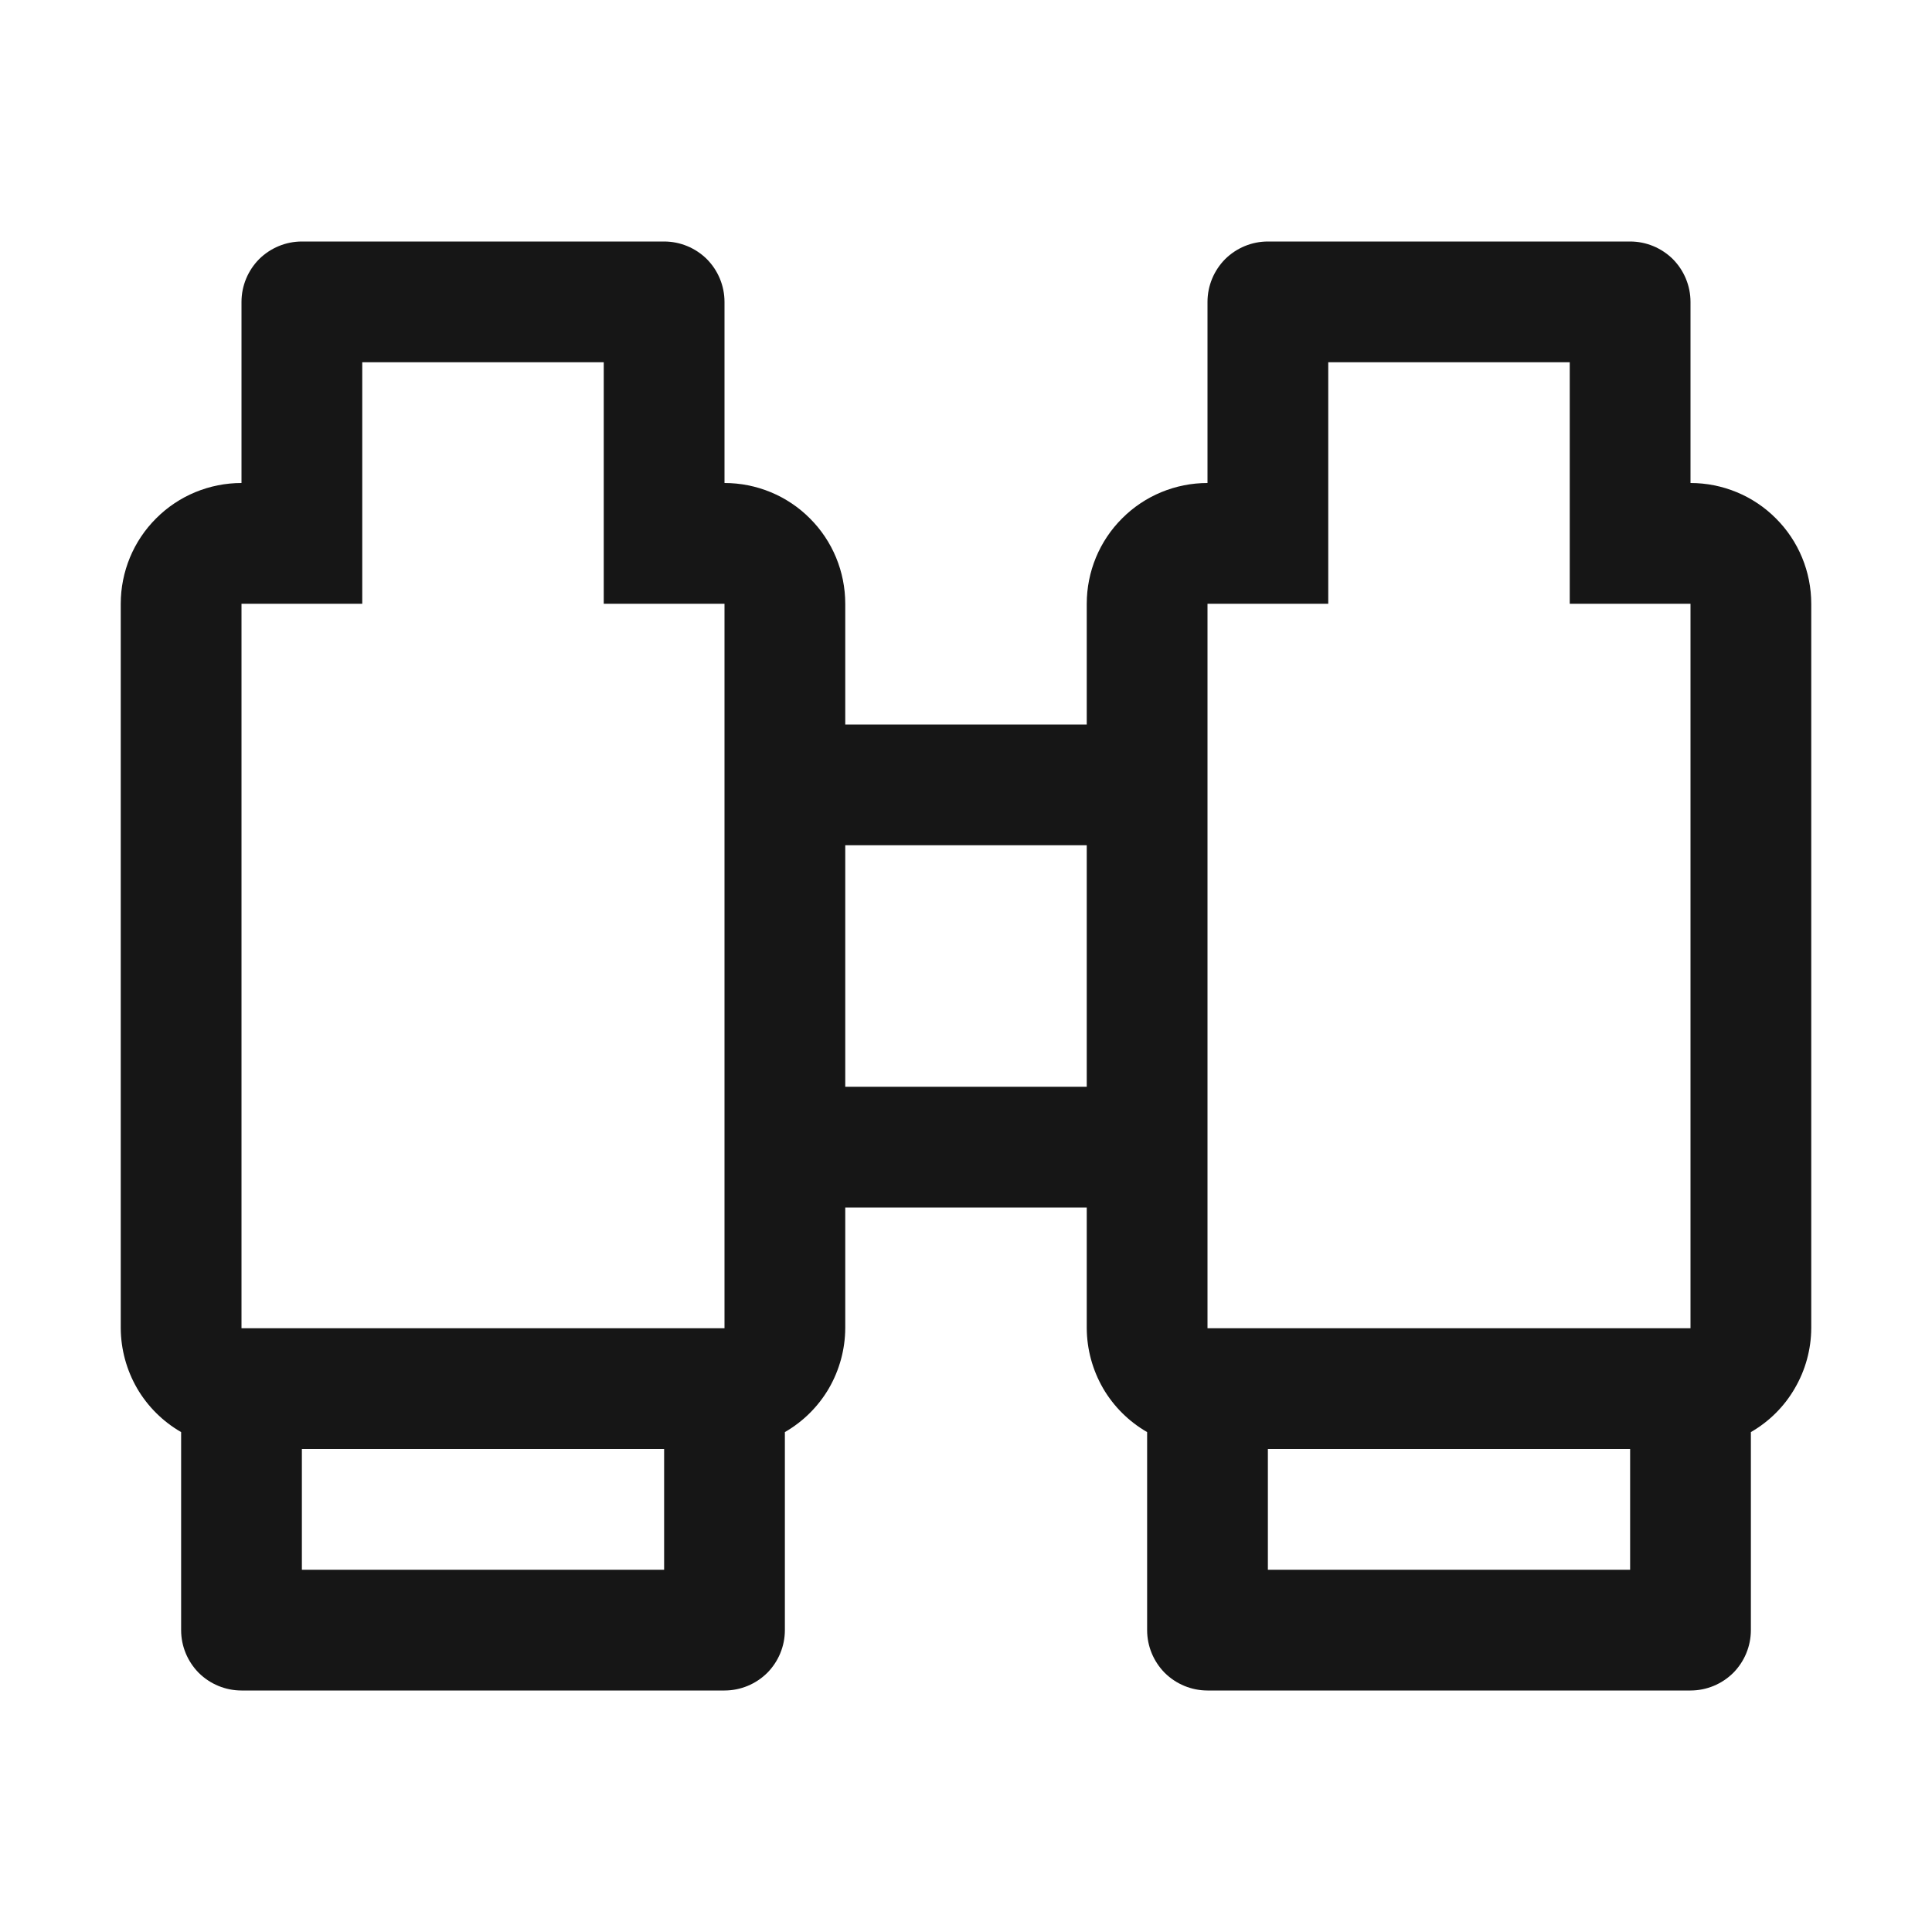 <svg width="16" height="16" viewBox="0 0 16 16" fill="none" xmlns="http://www.w3.org/2000/svg">
<path d="M14 4V2.5C14 2.367 13.947 2.24 13.854 2.146C13.76 2.053 13.633 2 13.5 2H10.5C10.367 2 10.24 2.053 10.146 2.146C10.053 2.24 10 2.367 10 2.5V4C9.735 4 9.48 4.105 9.293 4.293C9.105 4.48 9 4.735 9 5V6H7V5C7 4.735 6.895 4.48 6.707 4.293C6.52 4.105 6.265 4 6 4V2.5C6 2.367 5.947 2.24 5.854 2.146C5.76 2.053 5.633 2 5.5 2H2.5C2.367 2 2.24 2.053 2.146 2.146C2.053 2.24 2 2.367 2 2.5V4C1.735 4 1.48 4.105 1.293 4.293C1.105 4.48 1 4.735 1 5V11C1.001 11.175 1.048 11.346 1.135 11.497C1.223 11.648 1.349 11.773 1.5 11.86V13.5C1.5 13.633 1.553 13.76 1.646 13.854C1.74 13.947 1.867 14 2 14H6C6.133 14 6.26 13.947 6.354 13.854C6.447 13.76 6.5 13.633 6.5 13.5V11.86C6.651 11.773 6.777 11.648 6.865 11.497C6.952 11.346 6.999 11.175 7 11V10H9V11C9.001 11.175 9.048 11.346 9.135 11.497C9.223 11.648 9.349 11.773 9.5 11.86V13.5C9.5 13.633 9.553 13.76 9.646 13.854C9.74 13.947 9.867 14 10 14H14C14.133 14 14.26 13.947 14.354 13.854C14.447 13.76 14.5 13.633 14.5 13.5V11.86C14.651 11.773 14.777 11.648 14.864 11.497C14.952 11.346 14.999 11.175 15 11V5C15 4.735 14.895 4.48 14.707 4.293C14.52 4.105 14.265 4 14 4ZM5.5 13H2.5V12H5.5V13ZM6 11H2V5H3V3H5V5H6V11ZM7 9V7H9V9H7ZM13.5 13H10.5V12H13.5V13ZM14 11H10V5H11V3H13V5H14V11Z" fill="#161616"/>
</svg>
